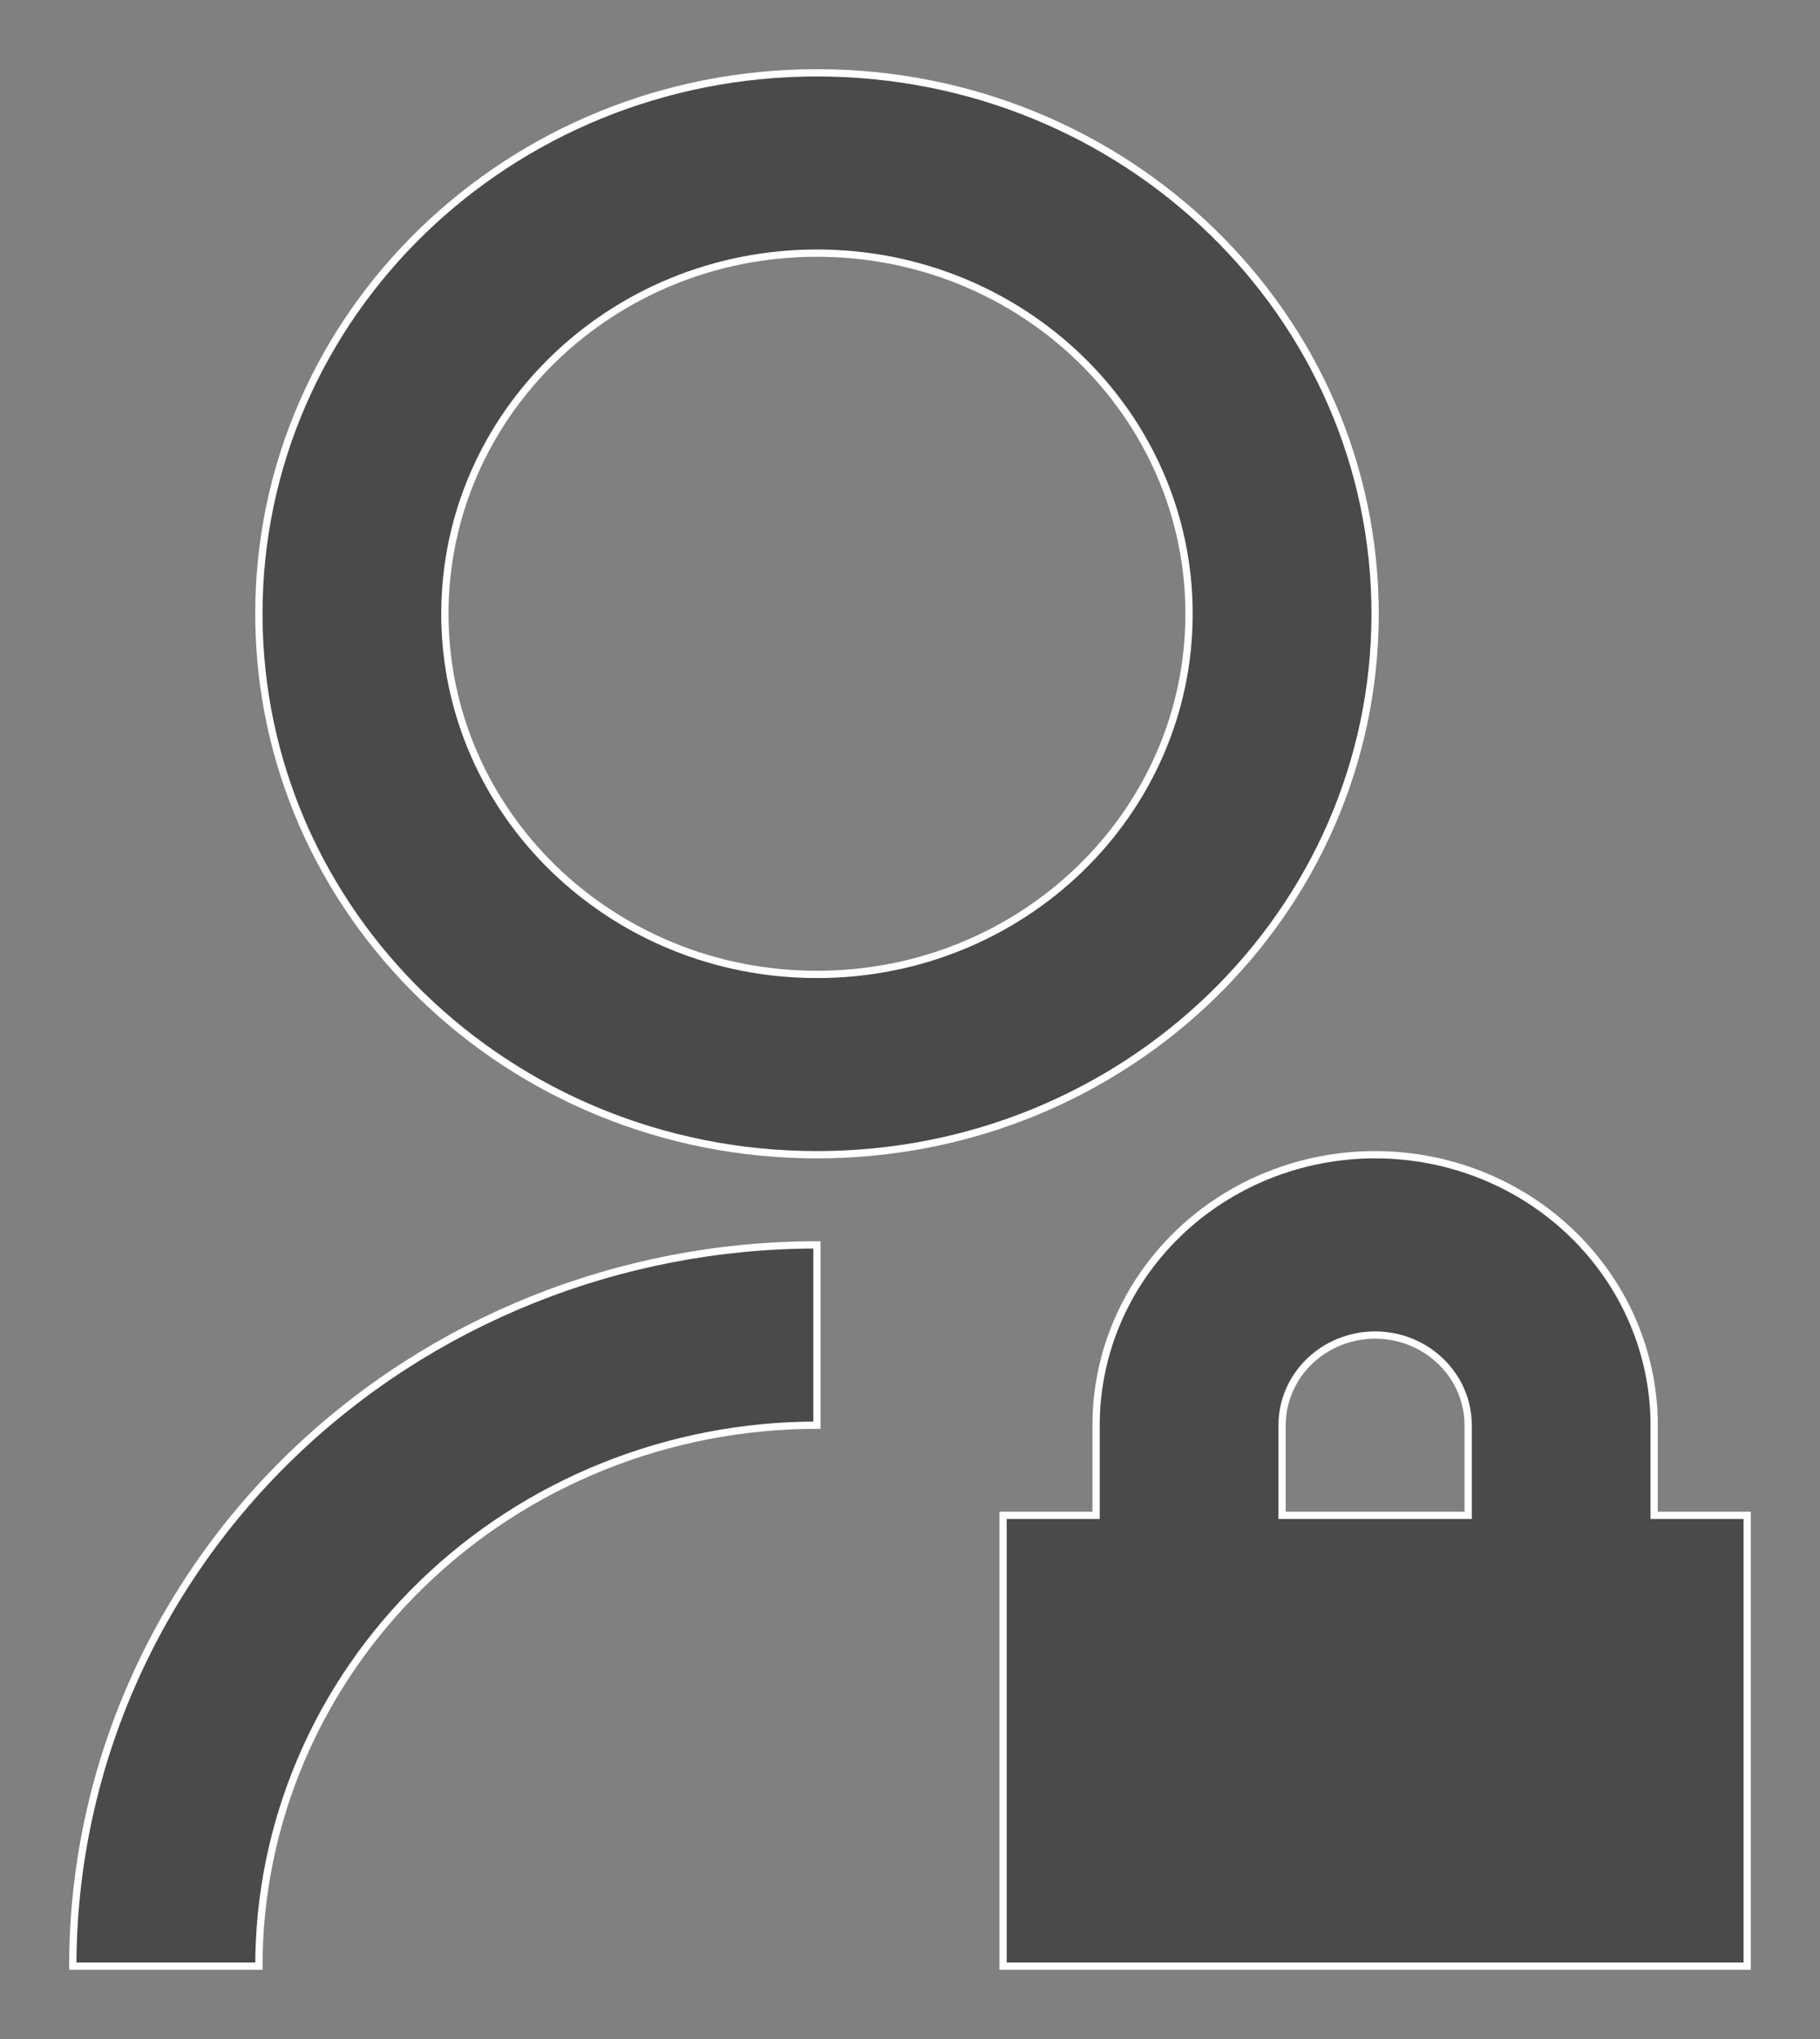 <svg width="25" height="28" viewBox="0 0 25 28" fill="none" xmlns="http://www.w3.org/2000/svg">
<rect x="0" y="0" width="25" height="28" fill="#808080" stroke="none"/>
<path d="M11.222 17.095V19.571C9.189 19.571 7.239 20.354 5.801 21.747C4.363 23.14 3.556 25.03 3.556 27H1C1 24.373 2.077 21.854 3.994 19.996C5.911 18.139 8.511 17.095 11.222 17.095ZM11.222 15.857C6.986 15.857 3.556 12.533 3.556 8.429C3.556 4.324 6.986 1 11.222 1C15.458 1 18.889 4.324 18.889 8.429C18.889 12.533 15.458 15.857 11.222 15.857ZM11.222 13.381C14.046 13.381 16.333 11.165 16.333 8.429C16.333 5.692 14.046 3.476 11.222 3.476C8.398 3.476 6.111 5.692 6.111 8.429C6.111 11.165 8.398 13.381 11.222 13.381ZM22.722 20.809H24V27H13.778V20.809H15.056V19.571C15.056 18.586 15.459 17.642 16.178 16.945C16.897 16.248 17.872 15.857 18.889 15.857C19.906 15.857 20.881 16.248 21.599 16.945C22.318 17.642 22.722 18.586 22.722 19.571V20.809ZM20.167 20.809V19.571C20.167 19.243 20.032 18.928 19.792 18.696C19.553 18.464 19.228 18.333 18.889 18.333C18.55 18.333 18.225 18.464 17.985 18.696C17.746 18.928 17.611 19.243 17.611 19.571V20.809H20.167Z" fill="#4A4A4A" stroke="white" stroke-width="0.1"/>
</svg>
